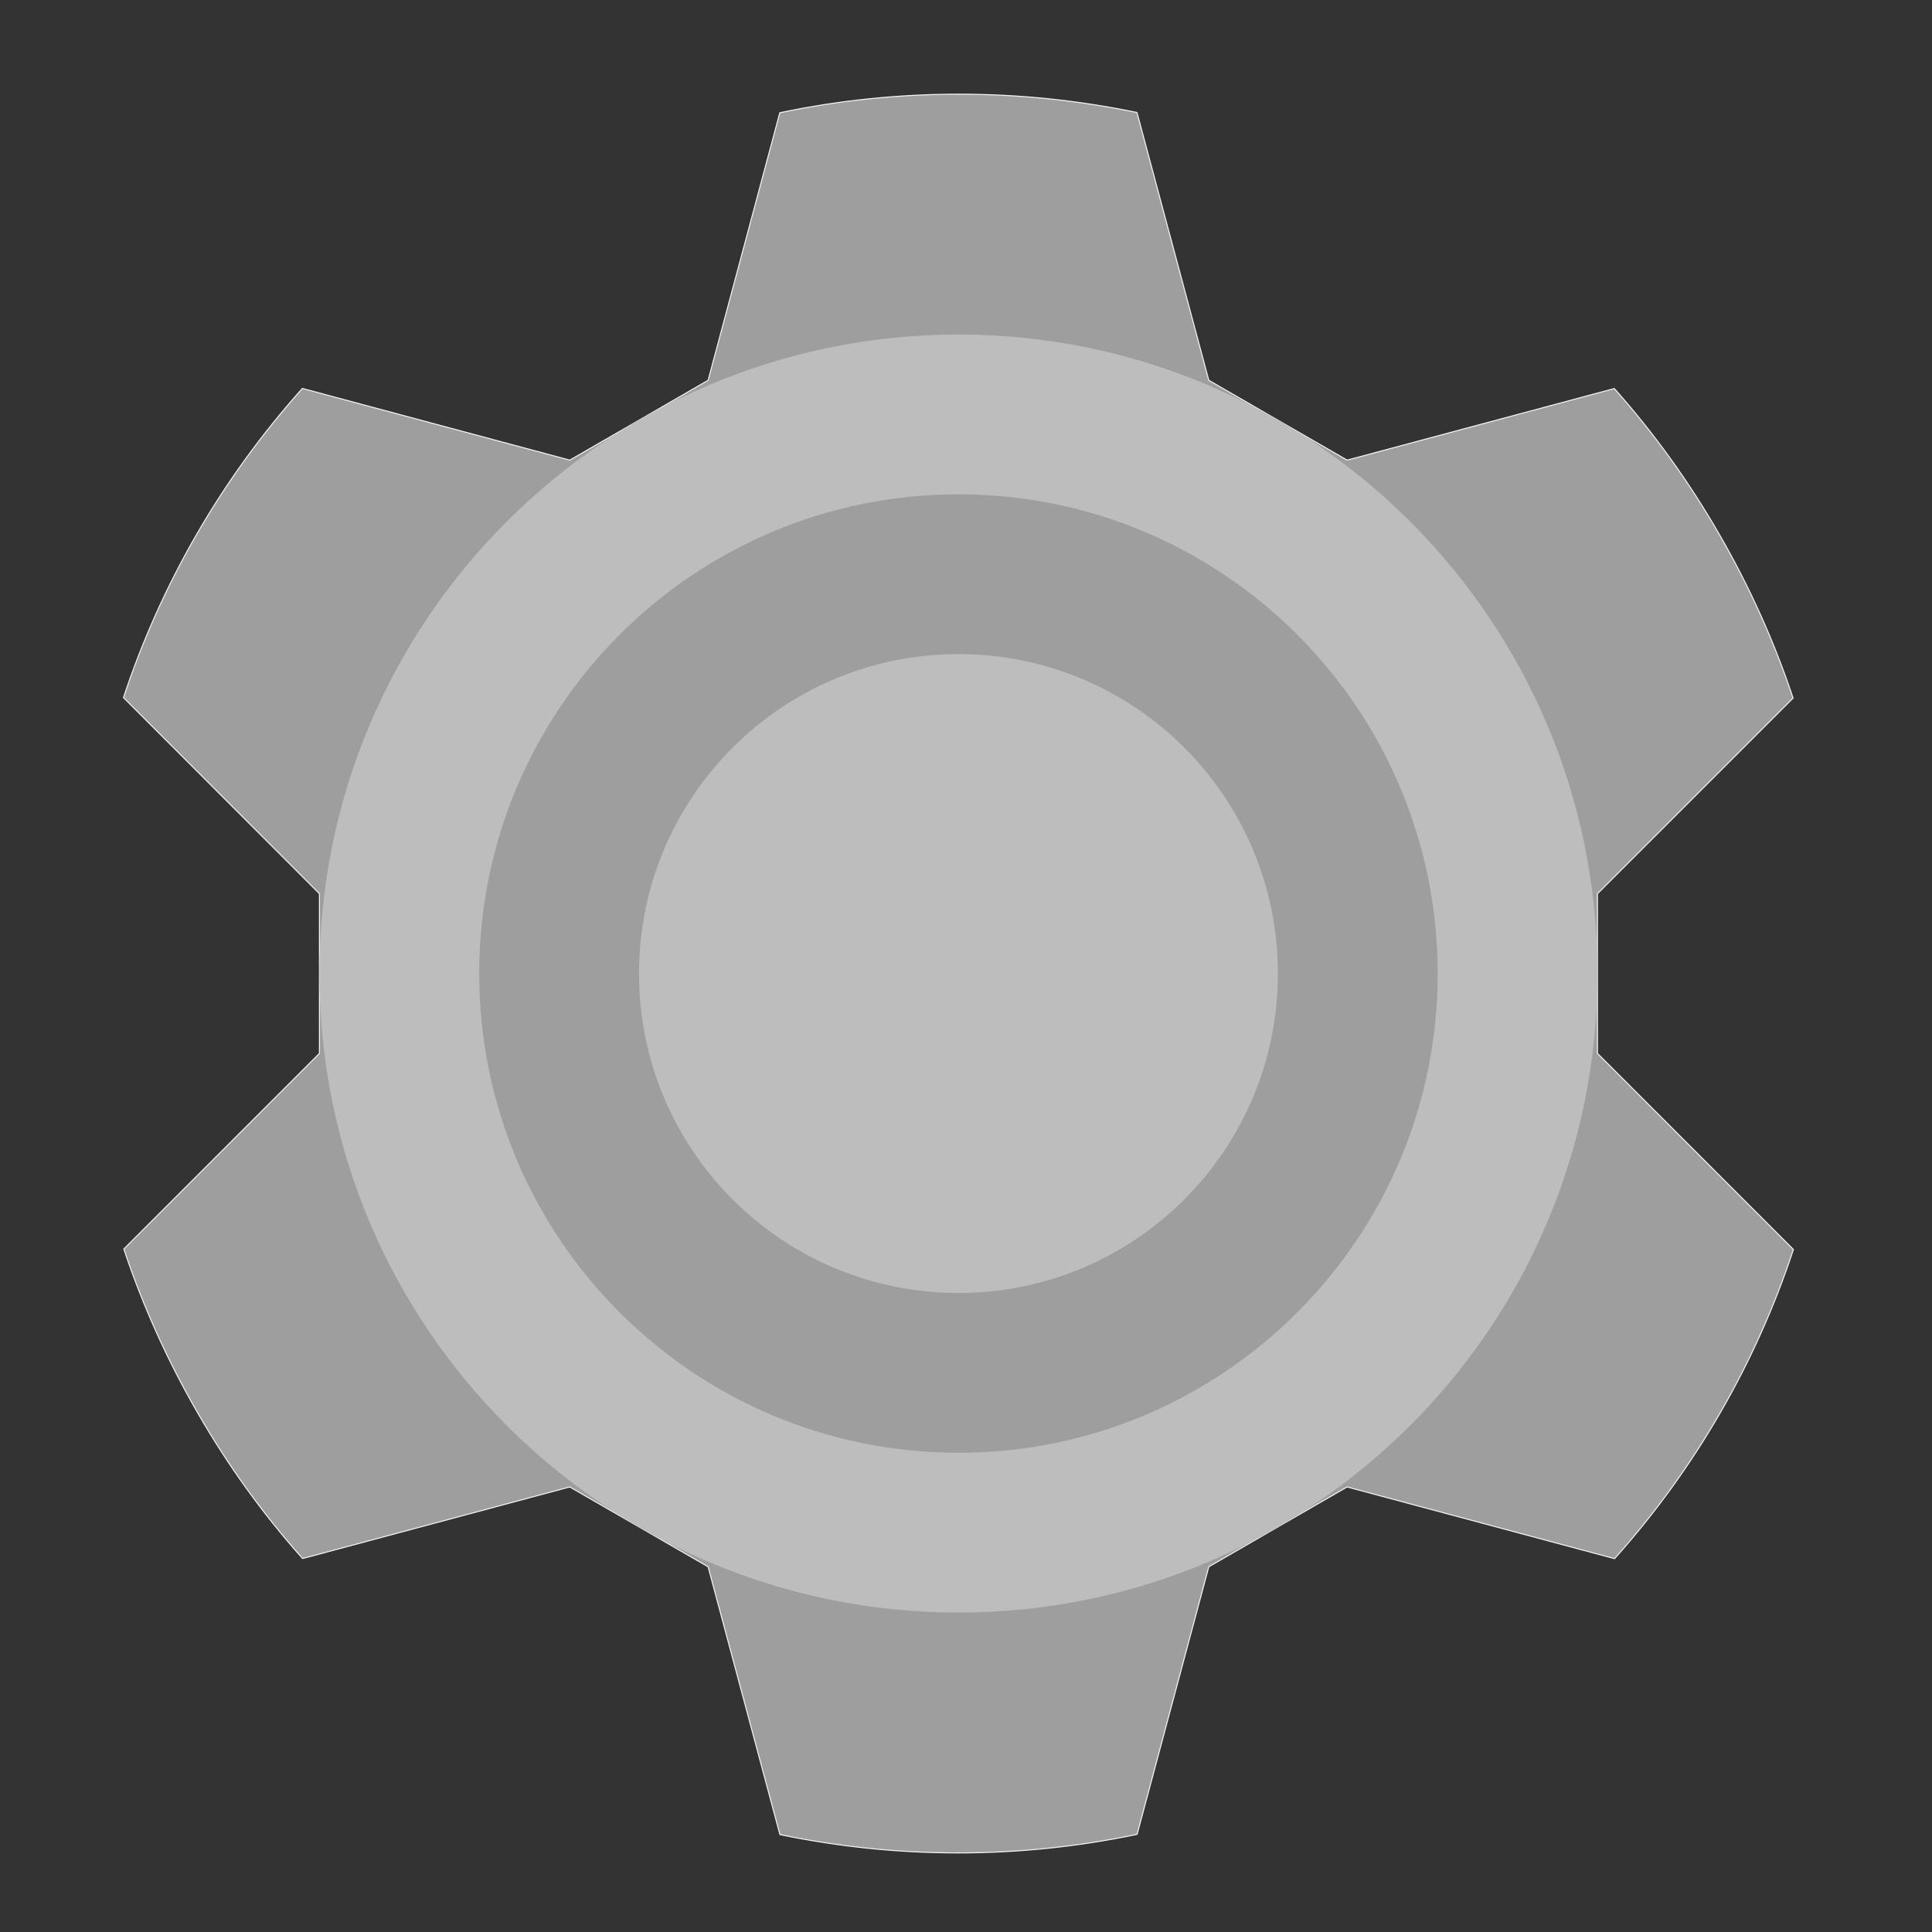 <?xml version="1.0" encoding="UTF-8"?>
<svg xmlns="http://www.w3.org/2000/svg" xmlns:xlink="http://www.w3.org/1999/xlink" width="64px" height="64px" viewBox="0 0 64 64" version="1.1">
<rect x="0" y="0" width="64" height="64" fill="#333333" stroke="none"/>
<g id="surface1">
<path style="fill-rule:nonzero;fill:rgb(61.961%,61.961%,61.961%);fill-opacity:1;stroke-width:0.265;stroke-linecap:round;stroke-linejoin:round;stroke:rgb(96.078%,96.078%,96.078%);stroke-opacity:1;stroke-miterlimit:4;" d="M 80.125 -112.062 C 58.594 -88 42.594 -60.031 32.719 -30.125 L 84.656 21.844 L 84.656 64.156 L 32.812 116 C 37.75 130.812 44.25 145.344 52.375 159.406 C 60.469 173.469 69.812 186.375 80.188 198.031 L 151 179.062 L 187.656 200.219 L 206.688 271.188 C 237.531 277.594 269.75 277.75 301.344 271.125 L 320.344 200.219 L 357 179.062 L 427.875 198.062 C 449.406 174 465.406 146.031 475.281 116.125 L 423.344 64.156 L 423.344 21.844 L 475.188 -30 C 470.25 -44.812 463.75 -59.344 455.625 -73.406 C 447.531 -87.469 438.188 -100.375 427.812 -112.031 L 357 -93.062 L 320.344 -114.219 L 301.312 -185.188 C 270.469 -191.594 238.25 -191.75 206.656 -185.125 L 187.656 -114.219 L 151 -93.062 Z M 80.125 -112.062 " transform="matrix(0.125,0,0,0.125,0,26.875)"/>
<path style=" stroke:none;fill-rule:nonzero;fill:rgb(74.118%,74.118%,74.118%);fill-opacity:1;" d="M 31.75 11.082 C 43.441 11.082 52.918 20.559 52.918 32.25 C 52.918 43.941 43.441 53.418 31.75 53.418 C 20.059 53.418 10.582 43.941 10.582 32.25 C 10.582 20.559 20.059 11.082 31.75 11.082 Z M 31.75 11.082 "/>
<path style=" stroke:none;fill-rule:nonzero;fill:rgb(61.961%,61.961%,61.961%);fill-opacity:1;" d="M 31.75 16.375 C 40.516 16.375 47.625 23.484 47.625 32.25 C 47.625 41.016 40.516 48.125 31.75 48.125 C 22.984 48.125 15.875 41.016 15.875 32.25 C 15.875 23.484 22.984 16.375 31.75 16.375 Z M 31.75 16.375 "/>
<path style=" stroke:none;fill-rule:nonzero;fill:rgb(74.118%,74.118%,74.118%);fill-opacity:1;" d="M 31.75 21.668 C 37.594 21.668 42.332 26.406 42.332 32.25 C 42.332 38.094 37.594 42.832 31.75 42.832 C 25.906 42.832 21.168 38.094 21.168 32.25 C 21.168 26.406 25.906 21.668 31.75 21.668 Z M 31.75 21.668 "/>
</g>
</svg>
